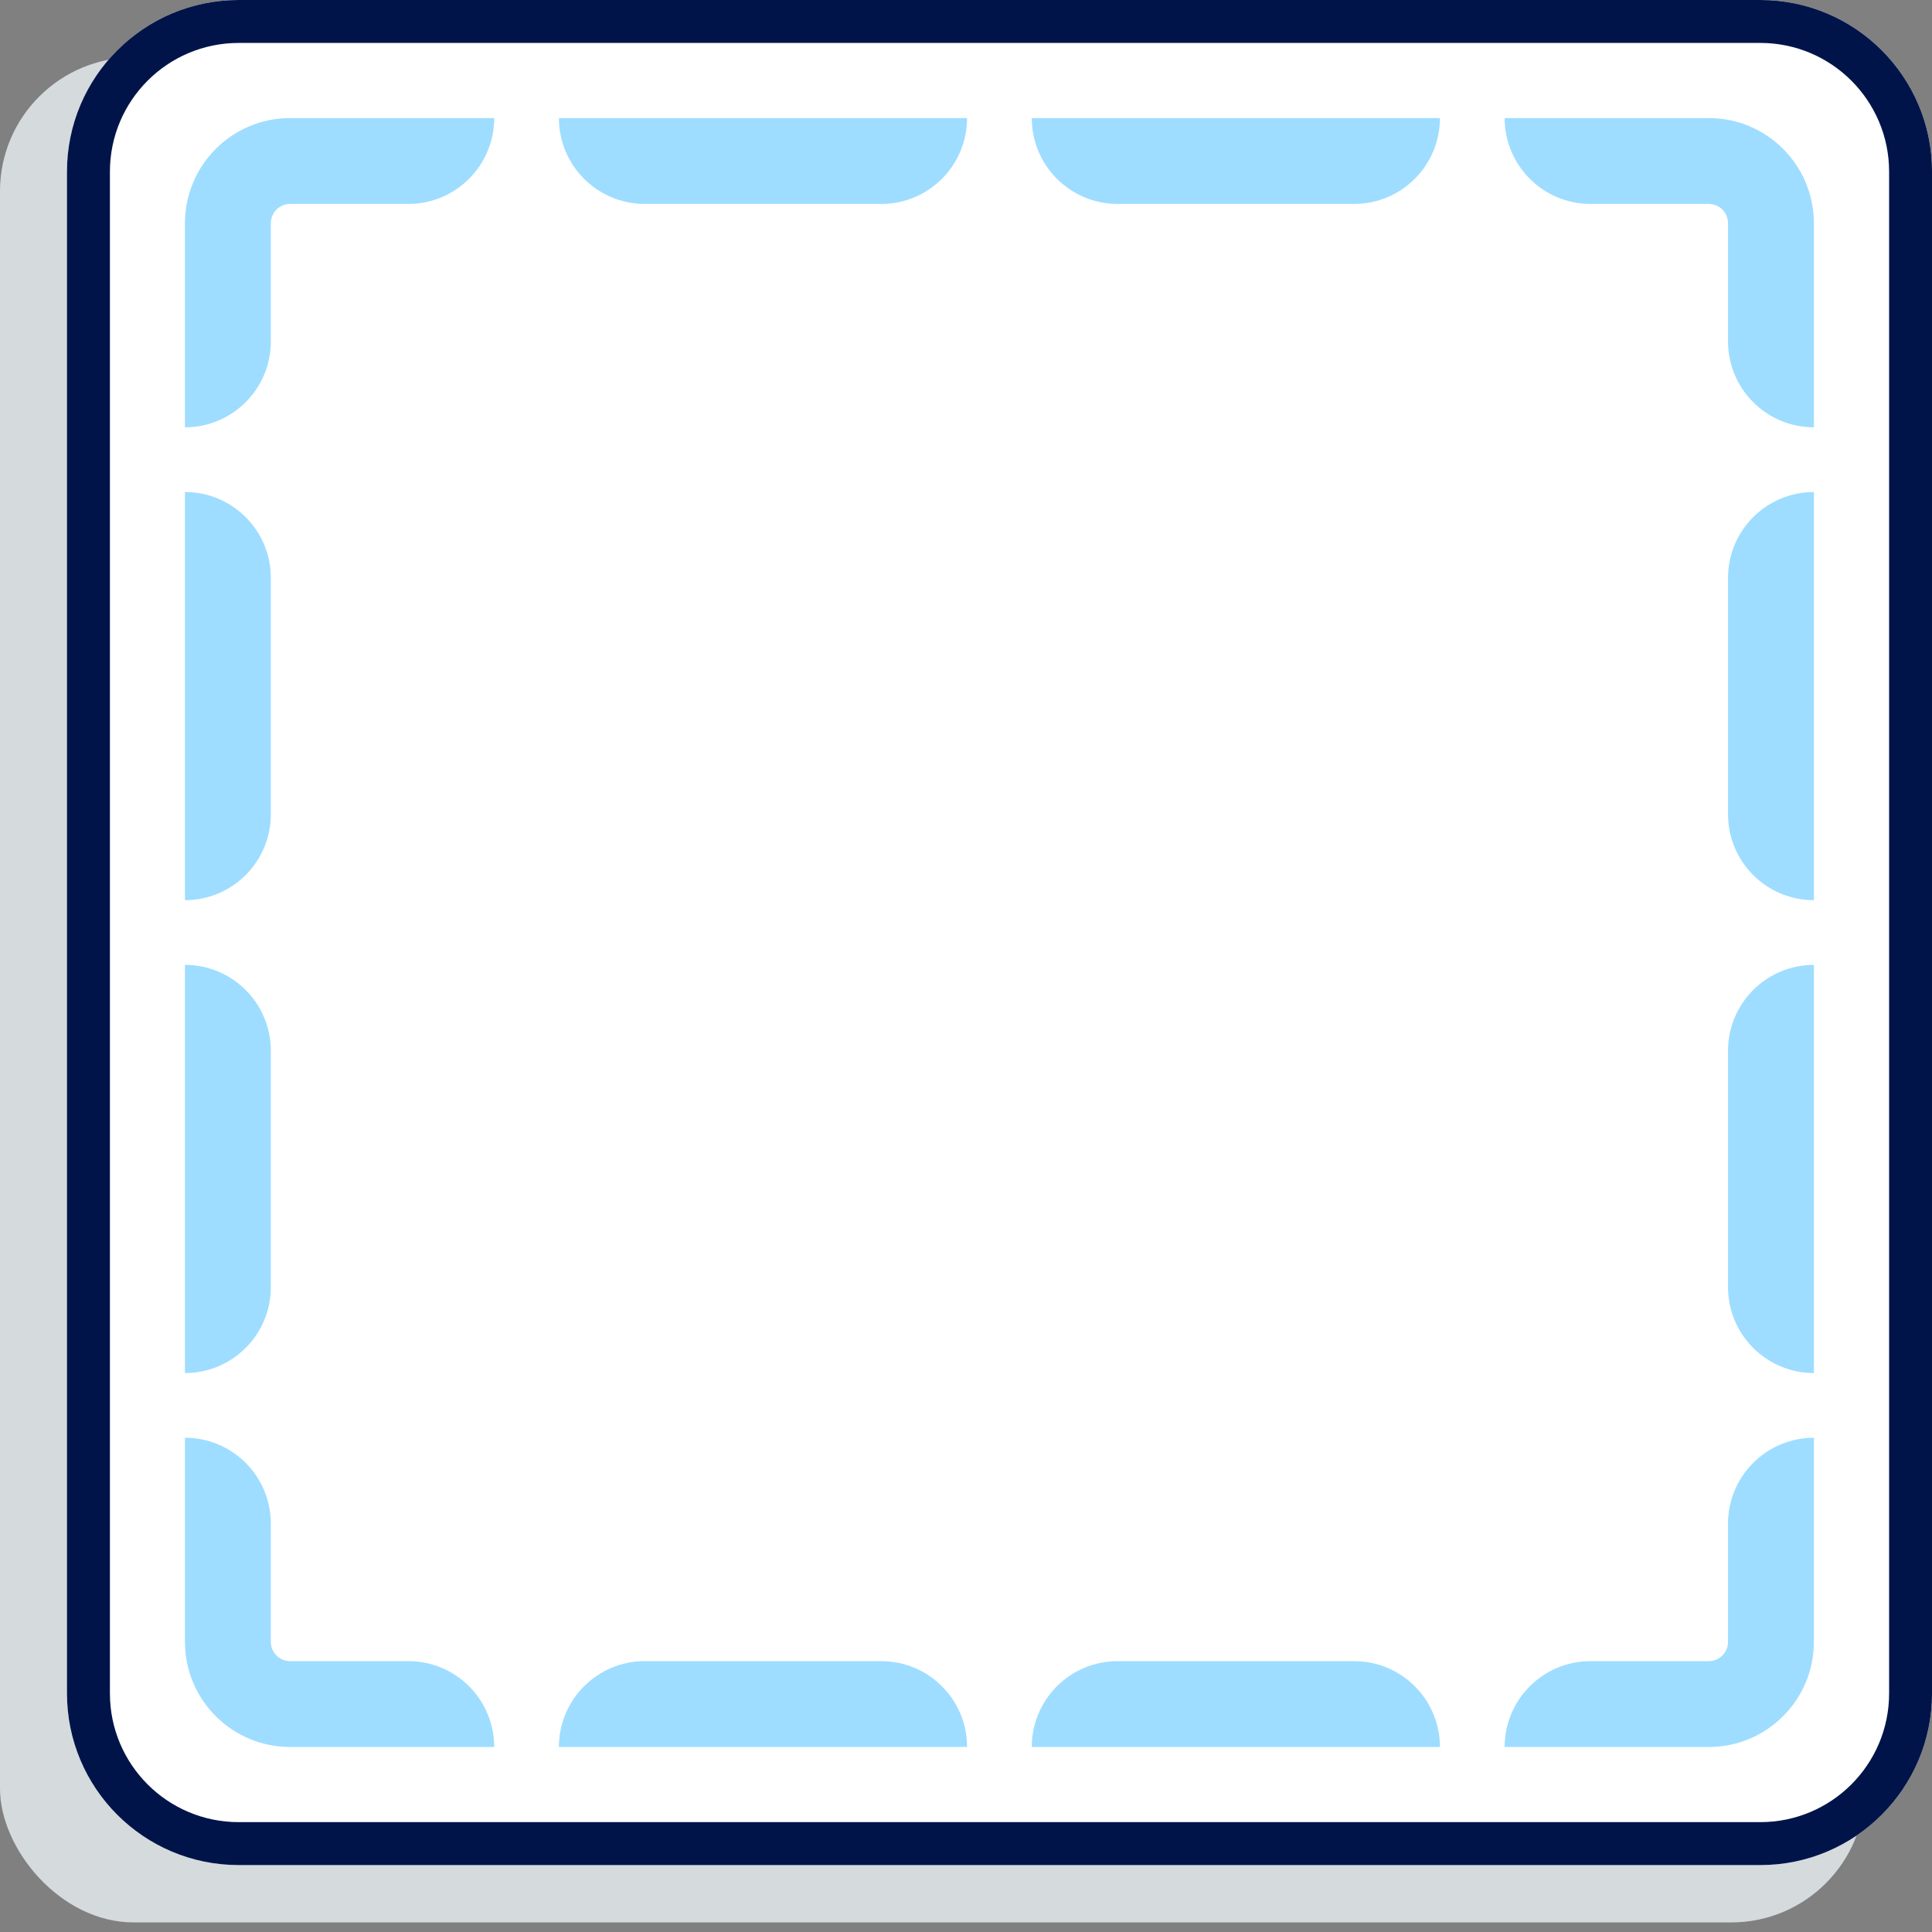 <svg width="45" height="45" viewBox="0 0 45 45" fill="none" xmlns="http://www.w3.org/2000/svg">
<rect x="0" y="0" width="45" height="45" fill="#808080" stroke="none"/>
<rect y="1.336" width="43.441" height="43.441" rx="3.117" fill="#D5DADD"/>
<path d="M1.56 4C1.56 1.791 3.35 0 5.56 0H41.001C43.21 0 45.001 1.791 45.001 4V39.441C45.001 41.65 43.21 43.441 41.001 43.441H5.56C3.35 43.441 1.56 41.65 1.56 39.441V4Z" fill="white"/>
<path fill-rule="evenodd" clip-rule="evenodd" d="M41.001 1H5.56C3.903 1 2.56 2.343 2.56 4V39.441C2.56 41.098 3.903 42.441 5.56 42.441H41.001C42.657 42.441 44.001 41.098 44.001 39.441V4C44.001 2.343 42.657 1 41.001 1ZM5.56 0C3.35 0 1.56 1.791 1.56 4V39.441C1.56 41.65 3.35 43.441 5.56 43.441H41.001C43.21 43.441 45.001 41.65 45.001 39.441V4C45.001 1.791 43.21 0 41.001 0H5.56Z" fill="#00144A"/>
<path fill-rule="evenodd" clip-rule="evenodd" d="M6.758 40.691C5.405 40.691 4.308 39.594 4.308 38.242V33.488C5.413 33.488 6.308 34.383 6.308 35.488V38.242C6.308 38.49 6.509 38.691 6.758 38.691H9.511C10.616 38.691 11.511 39.586 11.511 40.691H6.758ZM22.525 40.691C22.525 39.586 21.63 38.691 20.525 38.691H15.018C13.914 38.691 13.018 39.586 13.018 40.691H22.525ZM33.539 40.691C33.539 39.586 32.644 38.691 31.539 38.691H26.032C24.927 38.691 24.032 39.586 24.032 40.691H33.539ZM42.249 33.488C41.145 33.488 40.249 34.383 40.249 35.488V38.242C40.249 38.49 40.048 38.691 39.8 38.691H37.046C35.942 38.691 35.046 39.586 35.046 40.691H39.8C41.152 40.691 42.249 39.594 42.249 38.242V33.488ZM42.249 22.474C41.145 22.474 40.249 23.369 40.249 24.474V29.981C40.249 31.086 41.145 31.981 42.249 31.981V22.474ZM42.249 11.46C41.145 11.46 40.249 12.355 40.249 13.46V18.967C40.249 20.072 41.145 20.967 42.249 20.967V11.46ZM35.046 2.75C35.046 3.855 35.942 4.75 37.046 4.75H39.8C40.048 4.75 40.249 4.951 40.249 5.199V7.953C40.249 9.058 41.145 9.953 42.249 9.953V5.199C42.249 3.847 41.152 2.75 39.8 2.75H35.046ZM24.032 2.75C24.032 3.855 24.927 4.75 26.032 4.75H31.539C32.644 4.75 33.539 3.855 33.539 2.75H24.032ZM13.018 2.75C13.018 3.855 13.914 4.75 15.018 4.75H20.525C21.63 4.75 22.525 3.855 22.525 2.75H13.018ZM4.308 9.953C5.413 9.953 6.308 9.058 6.308 7.953V5.199C6.308 4.951 6.509 4.75 6.758 4.75H9.511C10.616 4.75 11.511 3.855 11.511 2.75H6.758C5.405 2.75 4.308 3.847 4.308 5.199V9.953ZM4.308 20.967C5.413 20.967 6.308 20.072 6.308 18.967V13.46C6.308 12.355 5.413 11.46 4.308 11.46V20.967ZM4.308 31.981C5.413 31.981 6.308 31.086 6.308 29.981V24.474C6.308 23.369 5.413 22.474 4.308 22.474V31.981Z" fill="#9EDDFF"/>
</svg>
